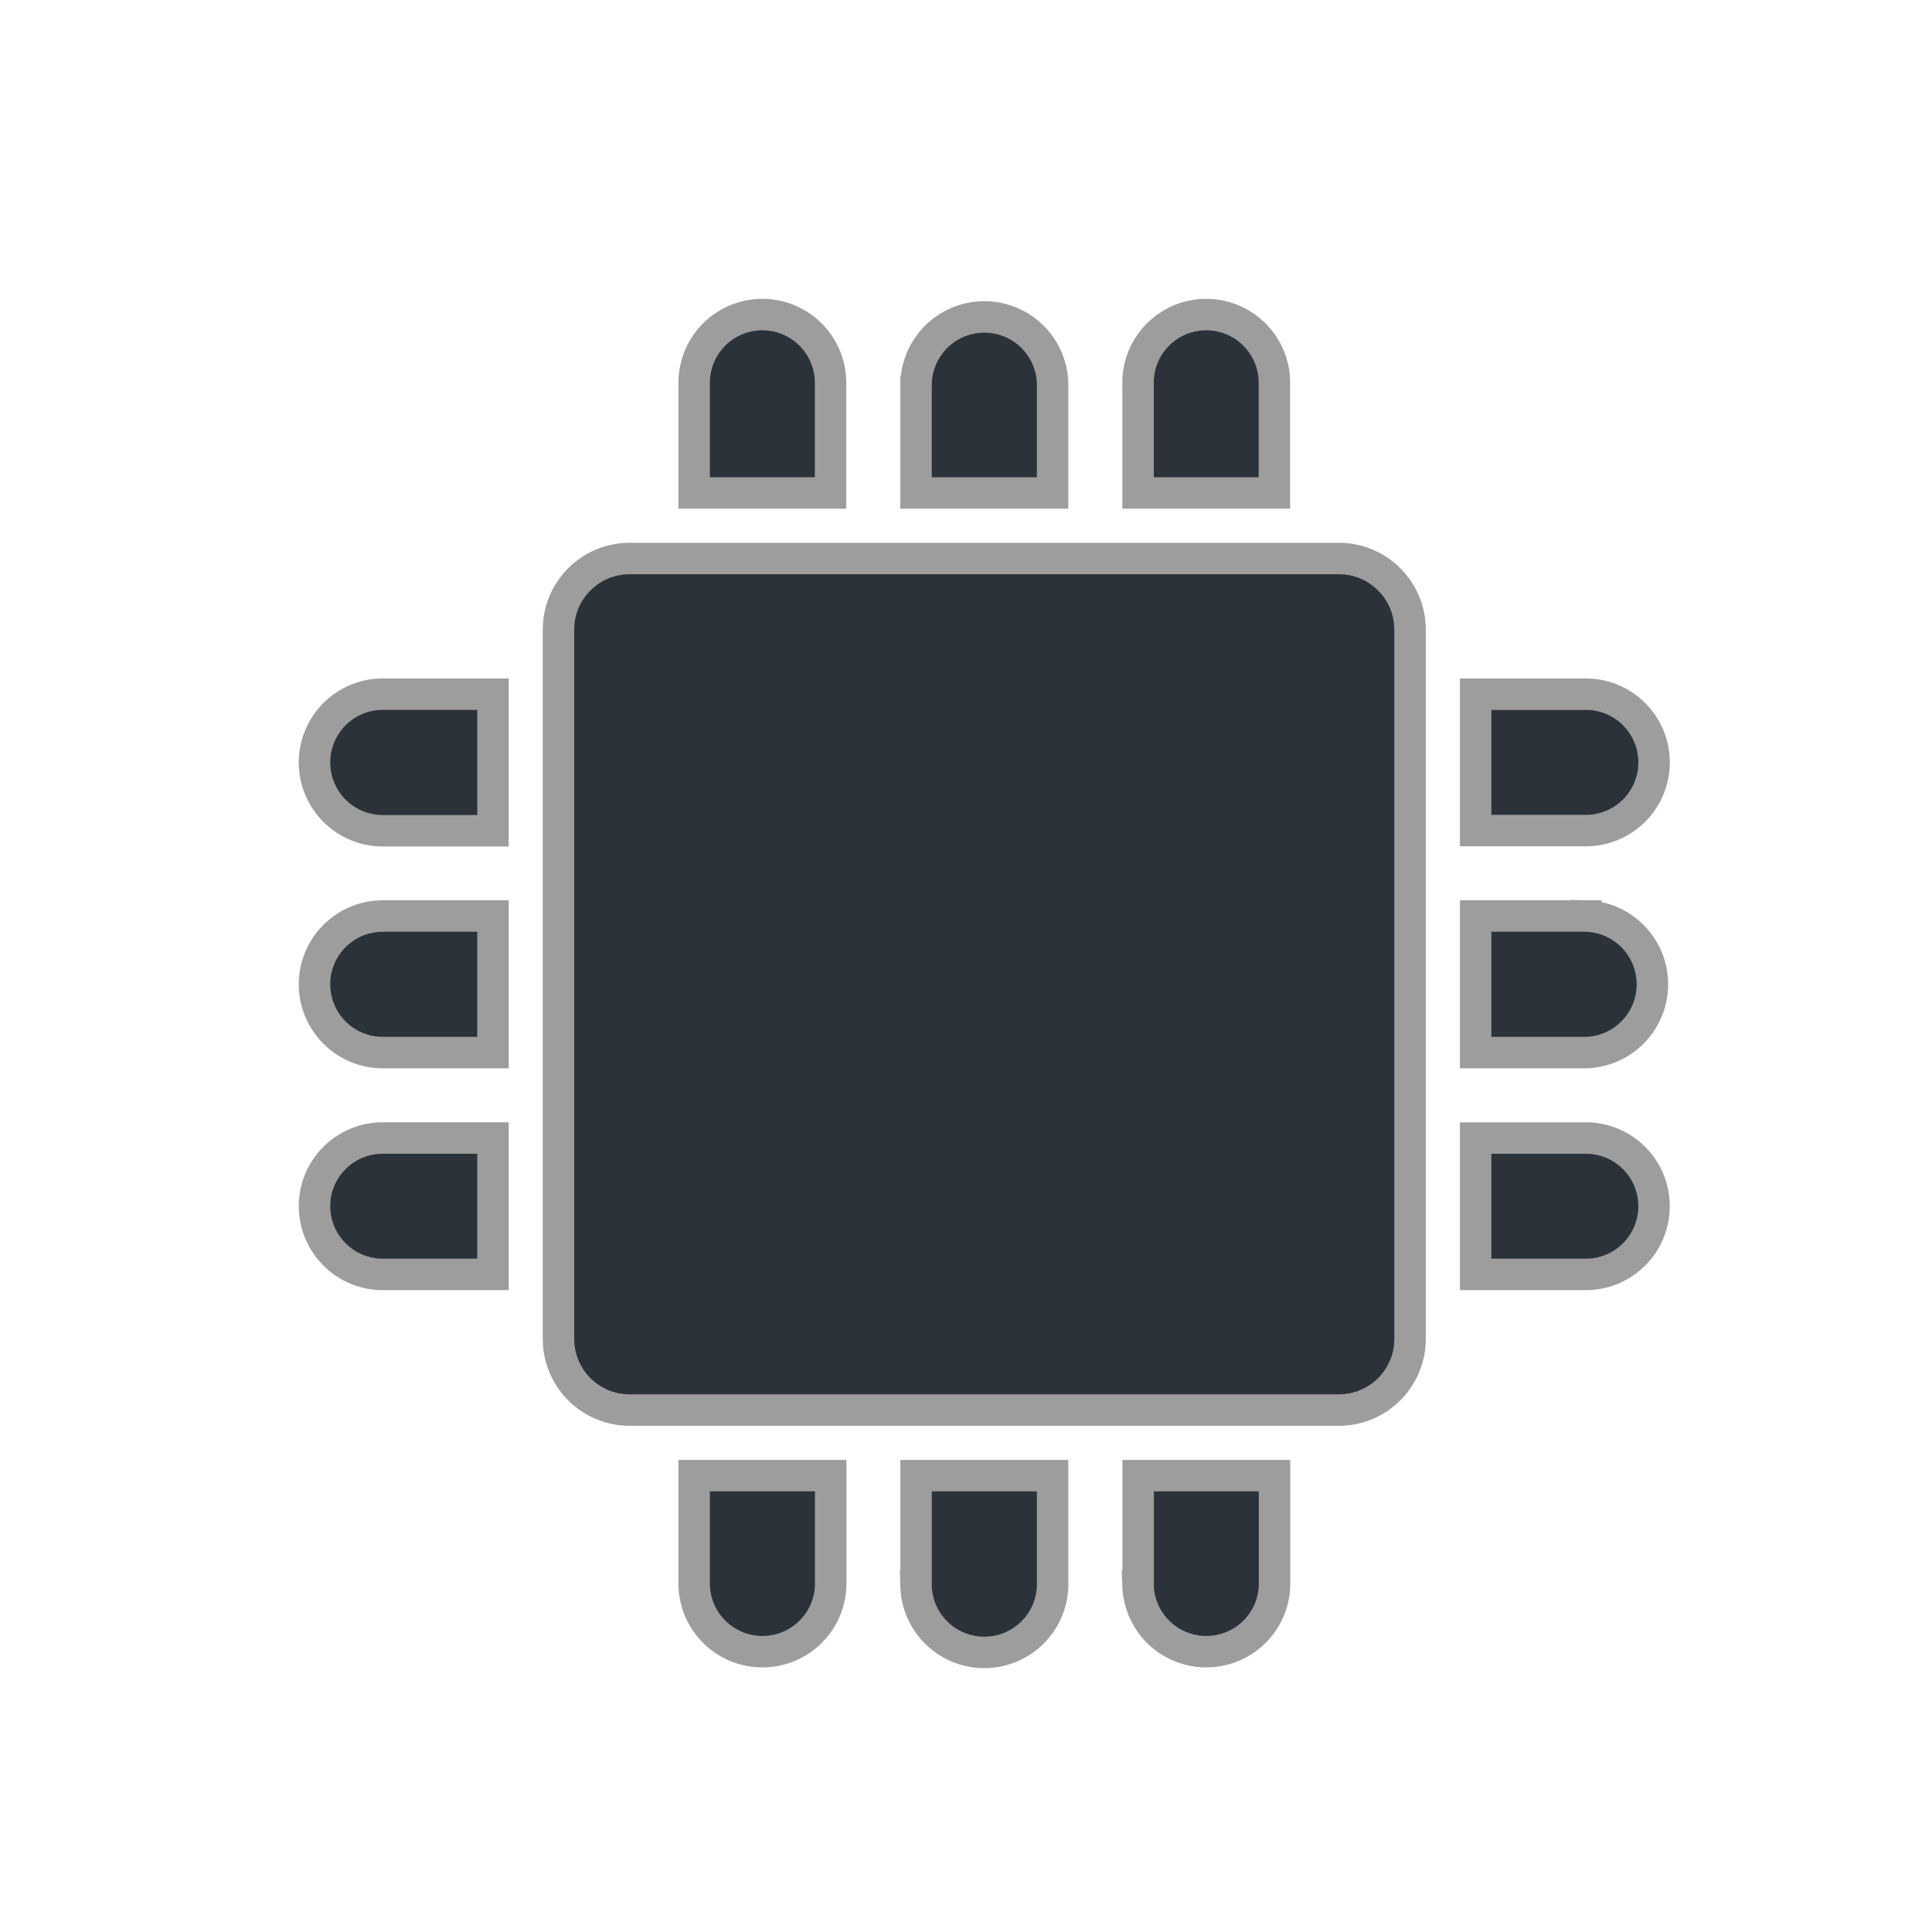 <svg xmlns="http://www.w3.org/2000/svg" width="43" height="43" viewBox="0 0 43 43">
    <g fill="none" fill-rule="evenodd">
        <path fill="#2B3239" fill-rule="nonzero" stroke="#9D9D9D" stroke-width=".7" d="M25.329 35.296h.003v-2.453h3.035v2.453a1.52 1.52 0 0 1-3.038 0zm0-26.777a1.517 1.517 0 1 1 3.035 0v2.453H25.33V8.52zm-4.94 0a1.52 1.52 0 0 1 3.038 0v2.453h-3.039V8.52zm0 26.777v-2.453h3.038v2.453a1.52 1.52 0 0 1-3.039 0zM15.45 8.519a1.517 1.517 0 1 1 3.035 0v2.453h-3.035V8.52zm0 26.777v-2.453h3.038v2.453a1.52 1.52 0 0 1-3.038 0zM7 26.845c0-.839.68-1.516 1.52-1.516h2.452v3.035H8.52A1.52 1.52 0 0 1 7 26.844zm28.296-1.516a1.517 1.517 0 1 1 0 3.035h-2.453V25.33h2.453zM7 21.907c0-.838.68-1.519 1.52-1.519h2.452v3.039H8.52A1.52 1.52 0 0 1 7 21.907zm28.296-1.519a1.52 1.52 0 0 1 0 3.039h-2.453v-3.039h2.453zM7 16.97c0-.839.68-1.52 1.52-1.52h2.452v3.04H8.52A1.52 1.52 0 0 1 7 16.97zm28.296-1.52a1.517 1.517 0 1 1 0 3.036h-2.453v-3.035h2.453zM12.43 29.802V14.014c0-.874.71-1.583 1.583-1.583H29.8c.874 0 1.583.71 1.583 1.583V29.8c0 .874-.71 1.583-1.583 1.583H14.014A1.583 1.583 0 0 1 12.43 29.8z"/>
        <path d="M0 0h43v43H0z"/>
    </g>
</svg>
